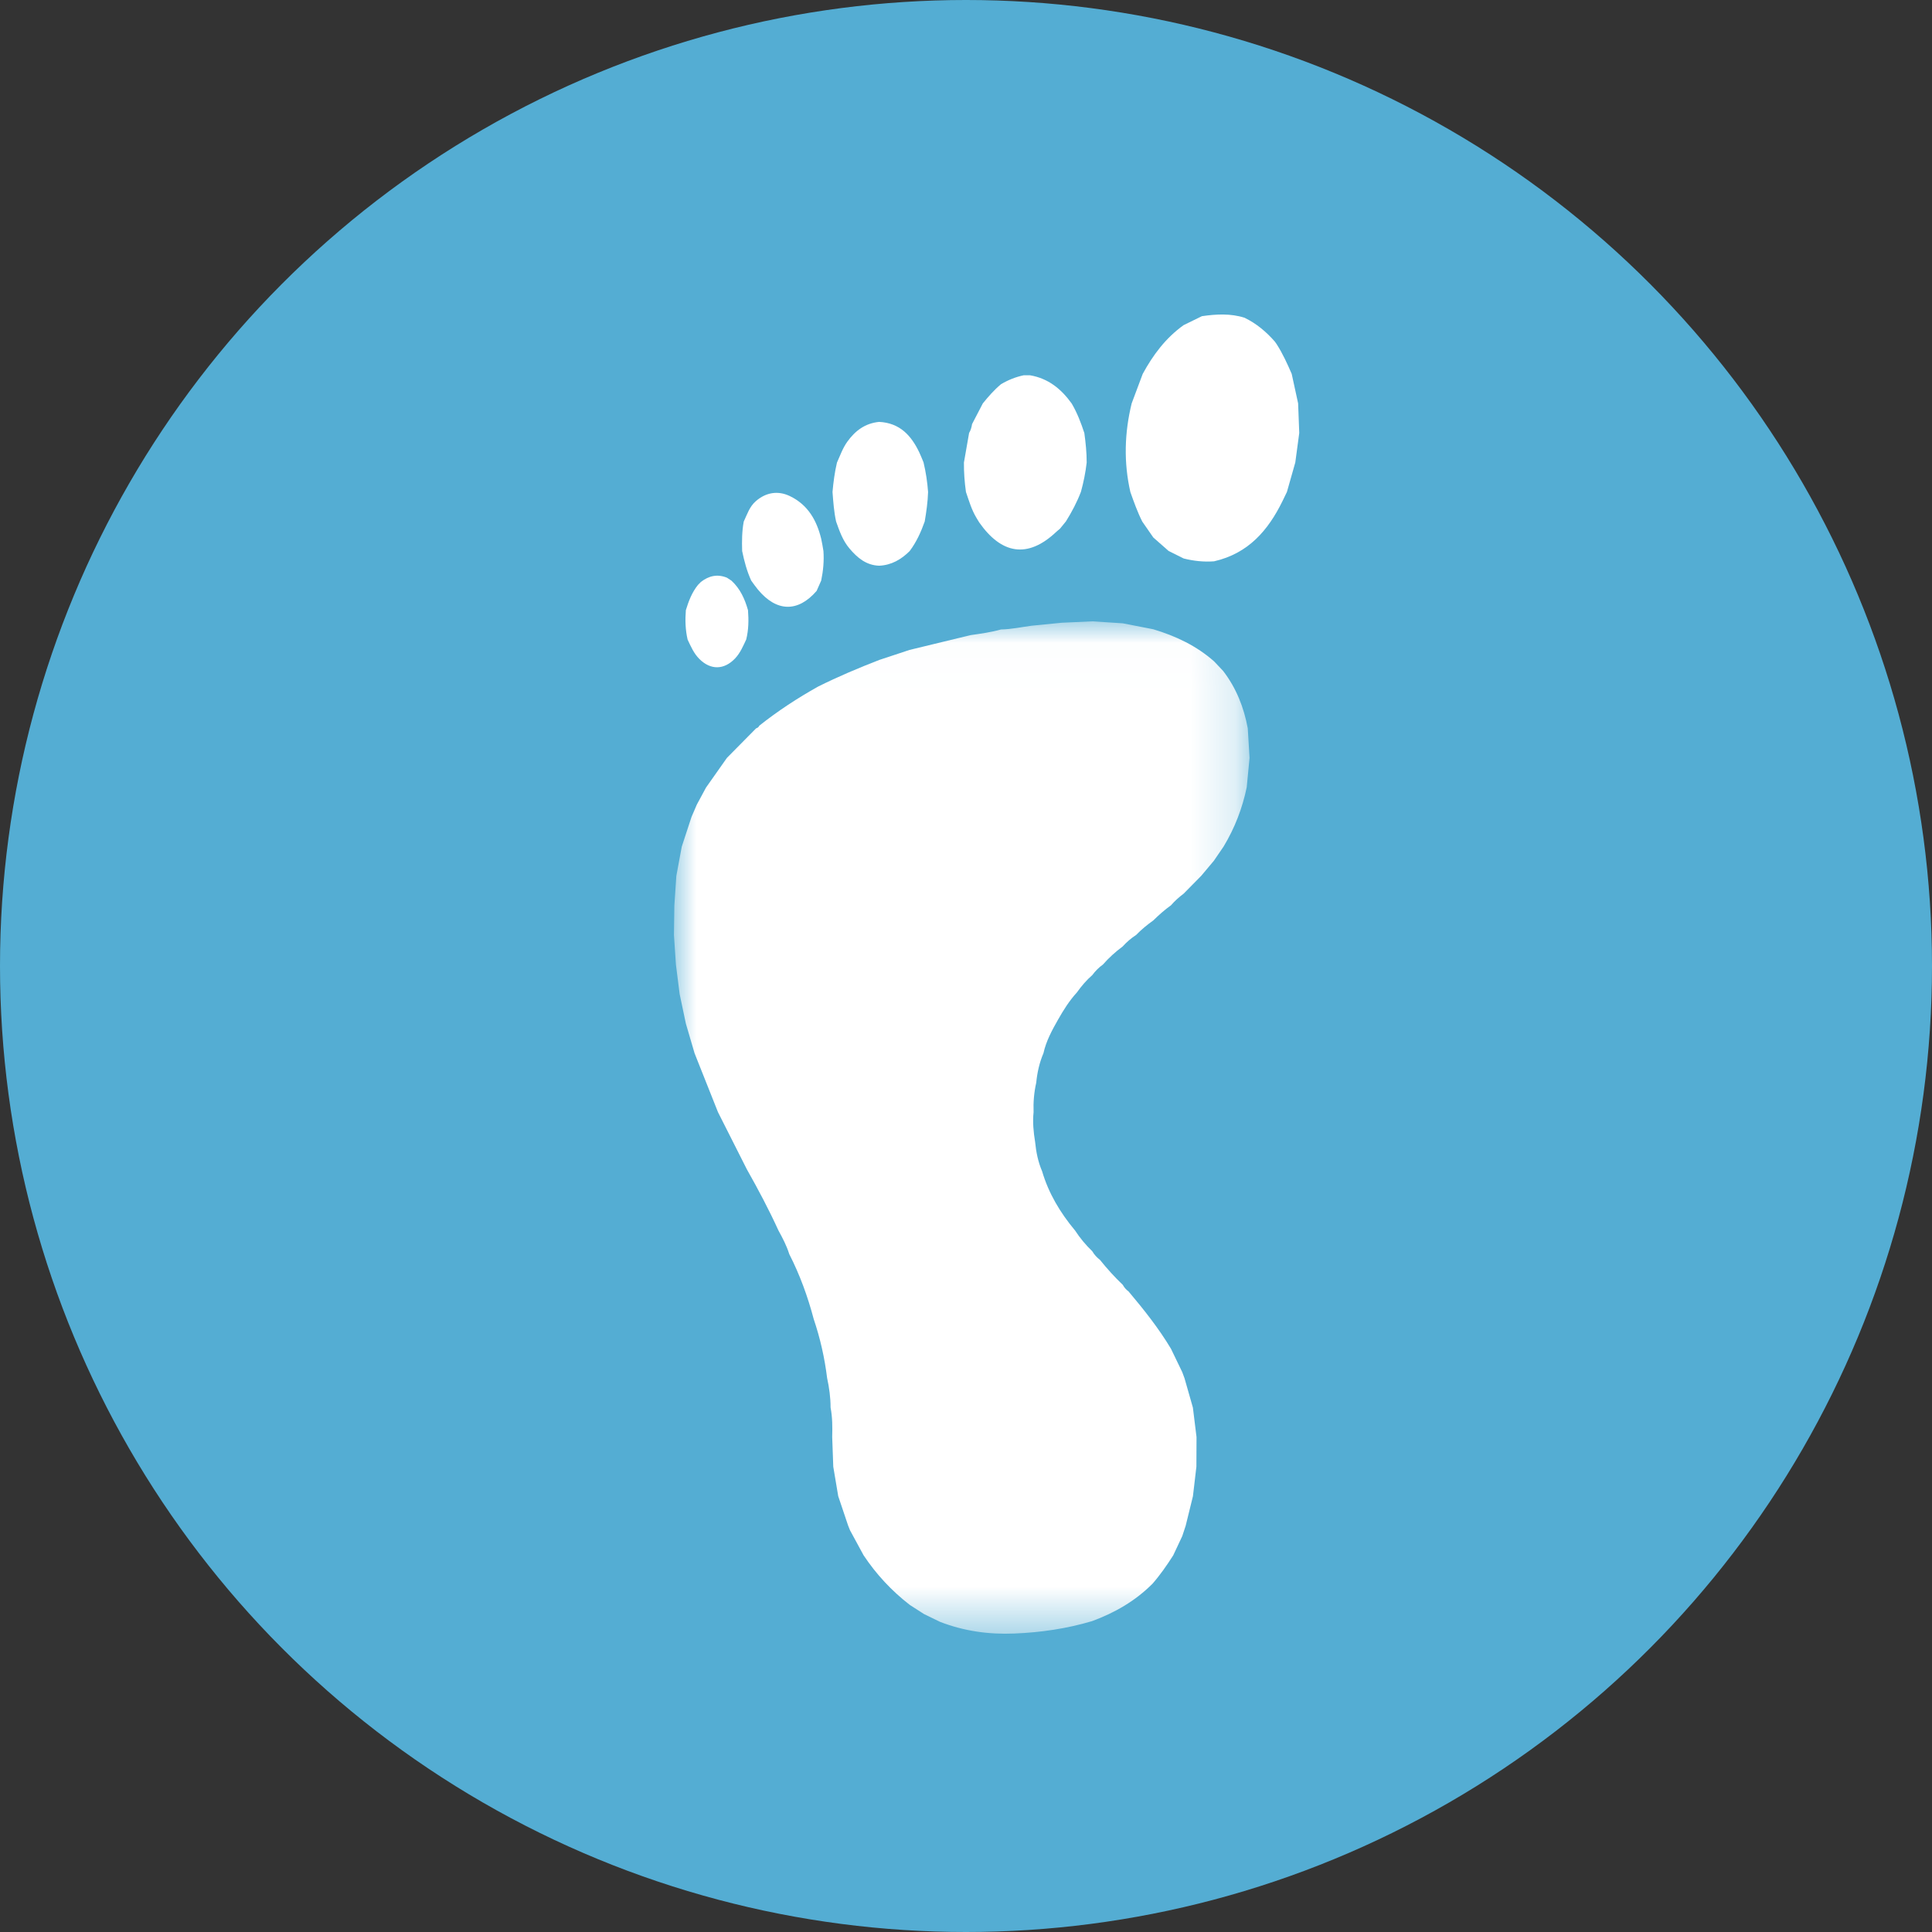 <?xml version="1.0" encoding="UTF-8"?>
<svg width="43px" height="43px" viewBox="0 0 43 43" version="1.1" xmlns="http://www.w3.org/2000/svg" xmlns:xlink="http://www.w3.org/1999/xlink">
    <rect x="0" y="0" width="43" height="43" fill="#333333" stroke="none"/>
    <title>Group 9 Copy 3</title>
    <defs>
        <polygon id="path-1" points="0 0.017 12.811 0.017 12.811 22.549 0 22.549"></polygon>
    </defs>
    <g id="Page-1" stroke="none" stroke-width="1" fill="none" fill-rule="evenodd">
        <g id="Mock-up-for-Ecoalf-Jacket-[one-colour-item-so-no-colour-selector]" transform="translate(-129, -1418)">
            <g id="Group-9-Copy-3" transform="translate(129, 1418)">
                <circle id="Oval-5-Copy-2" fill="#54add3" fill-rule="nonzero" cx="21.5" cy="21.5" r="21.5"></circle>
                <g id="Group-14" transform="translate(15, 7)">
                    <g id="Group-3" transform="translate(0, 6.812)">
                        <mask id="mask-2" fill="white">
                            <use xlink:href="#path-1"></use>
                        </mask>
                        <g id="Clip-2"></g>
                        <path d="M5.922,22.285 C5.804,22.227 5.685,22.169 5.566,22.112 C5.461,22.044 5.355,21.977 5.25,21.909 C4.844,21.595 4.502,21.226 4.221,20.804 C4.12,20.618 4.019,20.432 3.918,20.246 C3.904,20.21 3.89,20.174 3.875,20.138 C3.802,19.921 3.729,19.704 3.656,19.487 L3.546,18.832 C3.538,18.612 3.53,18.392 3.522,18.172 C3.528,17.952 3.528,17.733 3.486,17.515 C3.486,17.294 3.456,17.075 3.409,16.859 C3.354,16.411 3.255,15.973 3.11,15.544 C2.978,15.045 2.802,14.561 2.566,14.099 C2.508,13.914 2.419,13.743 2.325,13.573 C2.114,13.11 1.875,12.66 1.624,12.216 C1.409,11.791 1.195,11.366 0.98,10.941 C0.806,10.503 0.632,10.066 0.458,9.628 L0.265,8.97 C0.219,8.751 0.173,8.532 0.127,8.314 C0.099,8.095 0.072,7.876 0.044,7.658 C0.029,7.438 0.015,7.218 0,6.998 C0.003,6.78 0.006,6.561 0.009,6.343 C0.024,6.123 0.039,5.903 0.053,5.684 C0.094,5.466 0.134,5.248 0.174,5.031 C0.247,4.81 0.319,4.59 0.391,4.369 C0.43,4.278 0.47,4.187 0.509,4.096 L0.714,3.716 C0.869,3.496 1.024,3.276 1.179,3.056 C1.396,2.837 1.612,2.619 1.828,2.399 C1.862,2.389 1.886,2.369 1.901,2.338 C2.312,2.012 2.75,1.725 3.21,1.468 C3.654,1.247 4.11,1.054 4.573,0.875 C4.796,0.801 5.02,0.727 5.244,0.653 C5.696,0.544 6.148,0.434 6.601,0.324 C6.828,0.291 7.056,0.261 7.278,0.198 C7.508,0.194 7.731,0.145 7.957,0.115 C8.182,0.093 8.407,0.07 8.632,0.048 C8.859,0.038 9.086,0.028 9.313,0.017 C9.538,0.032 9.763,0.046 9.989,0.061 C10.215,0.105 10.441,0.149 10.667,0.193 C11.169,0.343 11.632,0.563 12.024,0.91 C12.09,0.98 12.156,1.051 12.223,1.121 C12.516,1.502 12.685,1.933 12.771,2.397 C12.784,2.617 12.798,2.836 12.811,3.056 C12.79,3.274 12.769,3.493 12.748,3.711 C12.651,4.177 12.482,4.617 12.234,5.028 C12.162,5.133 12.09,5.239 12.018,5.344 L11.737,5.679 C11.606,5.812 11.475,5.945 11.344,6.078 C11.241,6.155 11.146,6.24 11.062,6.337 C10.92,6.438 10.792,6.553 10.668,6.674 C10.532,6.772 10.403,6.876 10.288,6.996 C10.175,7.069 10.075,7.156 9.986,7.254 C9.825,7.373 9.678,7.507 9.547,7.656 C9.456,7.721 9.378,7.8 9.312,7.889 C9.18,8.004 9.068,8.137 8.967,8.278 C8.799,8.461 8.669,8.67 8.548,8.883 C8.413,9.12 8.283,9.36 8.224,9.628 C8.134,9.839 8.085,10.06 8.063,10.286 C8.014,10.503 7.996,10.721 8.004,10.942 C7.981,11.164 8.002,11.383 8.038,11.601 C8.06,11.827 8.104,12.047 8.194,12.257 C8.339,12.749 8.598,13.181 8.928,13.576 C9.037,13.743 9.165,13.897 9.31,14.036 C9.354,14.112 9.412,14.175 9.482,14.229 C9.639,14.425 9.808,14.611 9.99,14.785 C10.021,14.843 10.064,14.892 10.118,14.931 C10.46,15.337 10.79,15.752 11.062,16.207 C11.146,16.38 11.229,16.553 11.313,16.727 C11.33,16.773 11.347,16.819 11.364,16.865 C11.426,17.082 11.488,17.299 11.55,17.517 C11.577,17.735 11.604,17.954 11.631,18.173 C11.63,18.393 11.629,18.612 11.628,18.832 C11.602,19.051 11.577,19.27 11.551,19.488 L11.389,20.147 C11.364,20.223 11.338,20.3 11.313,20.377 C11.246,20.519 11.179,20.662 11.112,20.805 C10.971,21.026 10.821,21.242 10.647,21.441 L10.646,21.441 C10.267,21.821 9.811,22.083 9.306,22.269 C8.742,22.437 8.165,22.521 7.577,22.545 C7.006,22.569 6.454,22.491 5.922,22.285" id="Fill-1" fill="#FFFFFF" mask="url(#mask-2)"></path>
                    </g>
                    <path d="M11.751,0.037 C12.069,-0.009 12.387,-0.027 12.7,0.072 C12.966,0.201 13.184,0.386 13.375,0.604 C13.389,0.624 13.402,0.644 13.416,0.663 C13.55,0.872 13.651,1.096 13.749,1.321 C13.797,1.54 13.844,1.759 13.892,1.978 C13.901,2.197 13.909,2.417 13.917,2.637 C13.888,2.855 13.858,3.074 13.829,3.293 C13.767,3.511 13.705,3.73 13.643,3.948 C13.61,4.017 13.577,4.086 13.543,4.155 C13.225,4.803 12.784,5.319 12.021,5.493 C11.792,5.51 11.567,5.486 11.345,5.43 C11.233,5.374 11.121,5.319 11.01,5.263 C10.896,5.164 10.783,5.063 10.669,4.963 C10.587,4.845 10.505,4.727 10.423,4.608 C10.316,4.396 10.237,4.173 10.158,3.95 C10.008,3.291 10.027,2.634 10.187,1.979 C10.269,1.76 10.351,1.541 10.433,1.322 C10.662,0.901 10.944,0.522 11.344,0.236 C11.48,0.169 11.615,0.103 11.751,0.037" id="Fill-4" fill="#FFFFFF"></path>
                    <path d="M6.874,1.979 C6.997,1.827 7.126,1.679 7.278,1.552 C7.436,1.458 7.605,1.39 7.786,1.352 L7.922,1.352 C8.334,1.421 8.623,1.661 8.853,1.982 C8.975,2.19 9.06,2.412 9.134,2.639 C9.164,2.856 9.186,3.074 9.186,3.294 C9.161,3.514 9.117,3.732 9.058,3.946 C8.97,4.177 8.855,4.394 8.725,4.603 C8.681,4.658 8.636,4.713 8.591,4.768 C8.566,4.79 8.539,4.809 8.515,4.832 C7.867,5.448 7.283,5.326 6.794,4.627 C6.772,4.595 6.755,4.56 6.734,4.528 C6.624,4.347 6.567,4.147 6.499,3.95 C6.468,3.732 6.452,3.513 6.454,3.294 C6.492,3.074 6.53,2.855 6.569,2.636 C6.606,2.575 6.624,2.508 6.635,2.439 C6.715,2.286 6.794,2.132 6.874,1.979" id="Fill-6" fill="#FFFFFF"></path>
                    <path d="M4.567,2.39 C5.028,2.413 5.281,2.694 5.459,3.066 C5.495,3.14 5.523,3.217 5.555,3.292 C5.607,3.509 5.64,3.729 5.656,3.951 C5.649,4.172 5.618,4.39 5.581,4.607 C5.498,4.84 5.397,5.065 5.246,5.265 L5.245,5.266 C5.059,5.451 4.842,5.578 4.568,5.591 C4.275,5.581 4.079,5.411 3.907,5.208 C3.758,5.033 3.684,4.82 3.609,4.608 C3.561,4.391 3.546,4.17 3.529,3.949 C3.549,3.729 3.577,3.511 3.628,3.296 C3.699,3.138 3.756,2.973 3.859,2.83 C4.033,2.588 4.254,2.42 4.567,2.39" id="Fill-8" fill="#FFFFFF"></path>
                    <path d="M1.279,5.923 C1.475,6.103 1.578,6.333 1.648,6.581 C1.665,6.801 1.662,7.019 1.608,7.234 C1.538,7.382 1.476,7.533 1.359,7.656 C1.115,7.912 0.817,7.916 0.567,7.668 C0.442,7.544 0.377,7.388 0.304,7.235 C0.254,7.019 0.247,6.8 0.265,6.58 C0.326,6.381 0.399,6.187 0.533,6.02 C0.555,5.998 0.578,5.975 0.6,5.952 C0.775,5.816 0.965,5.771 1.178,5.857 C1.212,5.879 1.245,5.901 1.279,5.923" id="Fill-10" fill="#FFFFFF"></path>
                    <path d="M1.553,4.609 C1.63,4.447 1.681,4.275 1.827,4.15 C2.046,3.962 2.31,3.913 2.577,4.04 C2.983,4.234 3.177,4.582 3.277,4.991 C3.298,5.08 3.311,5.173 3.327,5.264 C3.343,5.486 3.322,5.705 3.277,5.922 C3.243,5.999 3.209,6.075 3.175,6.152 C2.758,6.633 2.283,6.622 1.868,6.121 C1.815,6.057 1.769,5.989 1.72,5.923 C1.623,5.712 1.565,5.49 1.518,5.265 C1.511,5.045 1.513,4.826 1.553,4.609" id="Fill-12" fill="#FFFFFF"></path>
                </g>
            </g>
        </g>
    </g>
</svg>